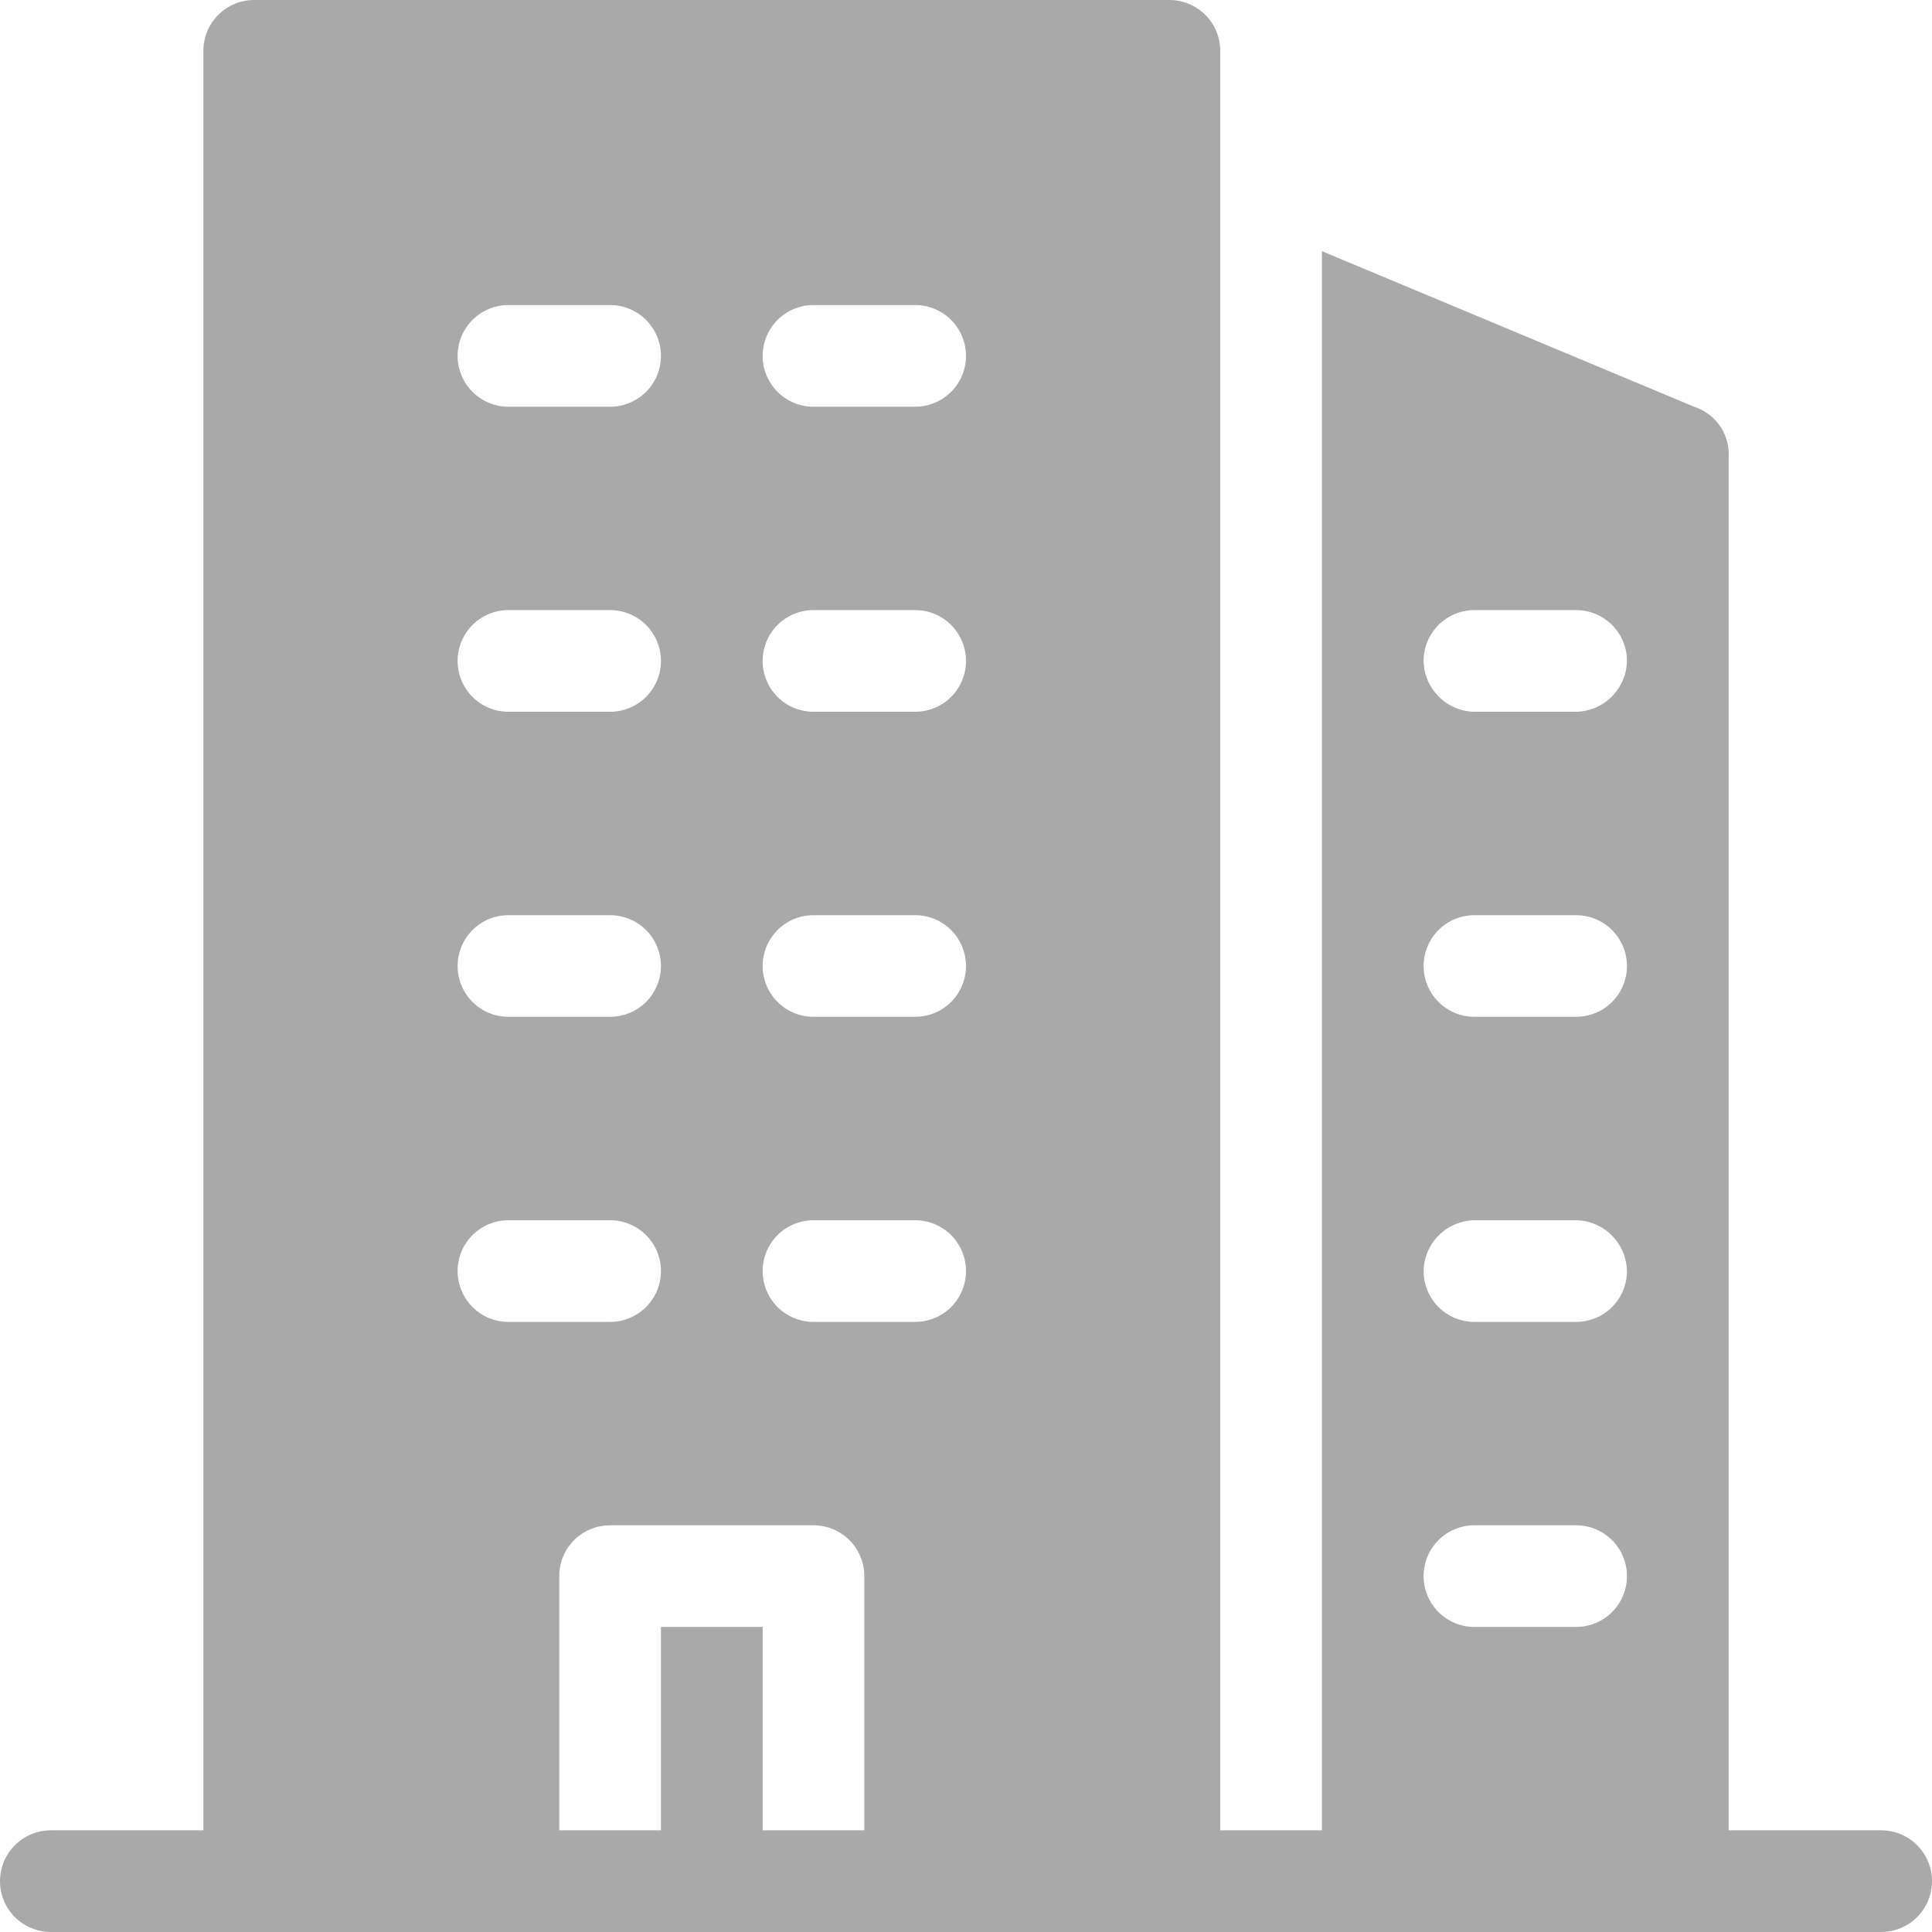 <svg width="27" height="27" viewBox="0 0 27 27" fill="none" xmlns="http://www.w3.org/2000/svg">
<path d="M26.29 25.579H24.158V6.395C24.168 6.239 24.127 6.085 24.039 5.956C23.951 5.827 23.823 5.732 23.675 5.684L18.474 3.51V25.579H17.053V0.711C17.053 0.522 16.978 0.341 16.845 0.208C16.711 0.075 16.53 0 16.342 0H3.553C3.364 0 3.183 0.075 3.05 0.208C2.917 0.341 2.842 0.522 2.842 0.711V25.579H0.711C0.522 25.579 0.341 25.654 0.208 25.787C0.075 25.92 0 26.101 0 26.29C0 26.478 0.075 26.659 0.208 26.792C0.341 26.925 0.522 27 0.711 27H26.29C26.478 27 26.659 26.925 26.792 26.792C26.925 26.659 27 26.478 27 26.29C27 26.101 26.925 25.92 26.792 25.787C26.659 25.654 26.478 25.579 26.29 25.579ZM20.605 8.526H22.026C22.215 8.526 22.395 8.601 22.529 8.734C22.662 8.868 22.737 9.048 22.737 9.237C22.733 9.424 22.657 9.603 22.525 9.735C22.392 9.868 22.214 9.944 22.026 9.947H20.605C20.418 9.944 20.239 9.868 20.107 9.735C19.974 9.603 19.898 9.424 19.895 9.237C19.895 9.048 19.97 8.868 20.103 8.734C20.236 8.601 20.417 8.526 20.605 8.526ZM20.605 12.79H22.026C22.215 12.79 22.395 12.864 22.529 12.998C22.662 13.131 22.737 13.312 22.737 13.5C22.737 13.688 22.662 13.869 22.529 14.002C22.395 14.136 22.215 14.21 22.026 14.21H20.605C20.417 14.21 20.236 14.136 20.103 14.002C19.97 13.869 19.895 13.688 19.895 13.5C19.895 13.312 19.97 13.131 20.103 12.998C20.236 12.864 20.417 12.79 20.605 12.79ZM20.605 17.053H22.026C22.214 17.056 22.392 17.132 22.525 17.265C22.657 17.397 22.733 17.576 22.737 17.763C22.737 17.952 22.662 18.132 22.529 18.266C22.395 18.399 22.215 18.474 22.026 18.474H20.605C20.417 18.474 20.236 18.399 20.103 18.266C19.97 18.132 19.895 17.952 19.895 17.763C19.898 17.576 19.974 17.397 20.107 17.265C20.239 17.132 20.418 17.056 20.605 17.053ZM20.605 21.316H22.026C22.215 21.316 22.395 21.391 22.529 21.524C22.662 21.657 22.737 21.838 22.737 22.026C22.737 22.215 22.662 22.395 22.529 22.529C22.395 22.662 22.215 22.737 22.026 22.737H20.605C20.417 22.737 20.236 22.662 20.103 22.529C19.97 22.395 19.895 22.215 19.895 22.026C19.895 21.838 19.97 21.657 20.103 21.524C20.236 21.391 20.417 21.316 20.605 21.316ZM11.368 4.263H12.79C12.978 4.263 13.159 4.338 13.292 4.471C13.425 4.605 13.5 4.785 13.5 4.974C13.5 5.162 13.425 5.343 13.292 5.476C13.159 5.609 12.978 5.684 12.79 5.684H11.368C11.18 5.684 10.999 5.609 10.866 5.476C10.733 5.343 10.658 5.162 10.658 4.974C10.658 4.785 10.733 4.605 10.866 4.471C10.999 4.338 11.18 4.263 11.368 4.263ZM11.368 8.526H12.79C12.978 8.526 13.159 8.601 13.292 8.734C13.425 8.868 13.5 9.048 13.5 9.237C13.5 9.425 13.425 9.606 13.292 9.739C13.159 9.873 12.978 9.947 12.79 9.947H11.368C11.18 9.947 10.999 9.873 10.866 9.739C10.733 9.606 10.658 9.425 10.658 9.237C10.658 9.048 10.733 8.868 10.866 8.734C10.999 8.601 11.18 8.526 11.368 8.526ZM11.368 12.79H12.79C12.978 12.79 13.159 12.864 13.292 12.998C13.425 13.131 13.5 13.312 13.5 13.5C13.5 13.688 13.425 13.869 13.292 14.002C13.159 14.136 12.978 14.21 12.79 14.21H11.368C11.18 14.21 10.999 14.136 10.866 14.002C10.733 13.869 10.658 13.688 10.658 13.5C10.658 13.312 10.733 13.131 10.866 12.998C10.999 12.864 11.18 12.79 11.368 12.79ZM11.368 17.053H12.79C12.978 17.053 13.159 17.128 13.292 17.261C13.425 17.394 13.5 17.575 13.5 17.763C13.5 17.952 13.425 18.132 13.292 18.266C13.159 18.399 12.978 18.474 12.79 18.474H11.368C11.18 18.474 10.999 18.399 10.866 18.266C10.733 18.132 10.658 17.952 10.658 17.763C10.658 17.575 10.733 17.394 10.866 17.261C10.999 17.128 11.18 17.053 11.368 17.053ZM7.02 4.263H8.526C8.715 4.263 8.895 4.338 9.029 4.471C9.162 4.605 9.237 4.785 9.237 4.974C9.237 5.162 9.162 5.343 9.029 5.476C8.895 5.609 8.715 5.684 8.526 5.684H7.105C6.917 5.684 6.736 5.609 6.603 5.476C6.47 5.343 6.395 5.162 6.395 4.974C6.395 4.785 6.47 4.605 6.603 4.471C6.736 4.338 6.917 4.263 7.105 4.263H7.02ZM7.02 8.526H8.526C8.715 8.526 8.895 8.601 9.029 8.734C9.162 8.868 9.237 9.048 9.237 9.237C9.237 9.425 9.162 9.606 9.029 9.739C8.895 9.873 8.715 9.947 8.526 9.947H7.105C6.917 9.947 6.736 9.873 6.603 9.739C6.47 9.606 6.395 9.425 6.395 9.237C6.395 9.048 6.47 8.868 6.603 8.734C6.736 8.601 6.917 8.526 7.105 8.526H7.02ZM7.02 12.79H8.526C8.715 12.79 8.895 12.864 9.029 12.998C9.162 13.131 9.237 13.312 9.237 13.5C9.237 13.688 9.162 13.869 9.029 14.002C8.895 14.136 8.715 14.21 8.526 14.21H7.105C6.917 14.21 6.736 14.136 6.603 14.002C6.47 13.869 6.395 13.688 6.395 13.5C6.395 13.312 6.47 13.131 6.603 12.998C6.736 12.864 6.917 12.79 7.105 12.79H7.02ZM7.02 17.053H8.526C8.715 17.053 8.895 17.128 9.029 17.261C9.162 17.394 9.237 17.575 9.237 17.763C9.237 17.952 9.162 18.132 9.029 18.266C8.895 18.399 8.715 18.474 8.526 18.474H7.105C6.917 18.474 6.736 18.399 6.603 18.266C6.47 18.132 6.395 17.952 6.395 17.763C6.395 17.575 6.47 17.394 6.603 17.261C6.736 17.128 6.917 17.053 7.105 17.053H7.02ZM10.658 25.579V22.737H9.237V25.579H7.816V21.984C7.827 21.803 7.906 21.633 8.038 21.509C8.17 21.384 8.345 21.316 8.526 21.316H11.368C11.557 21.316 11.738 21.391 11.871 21.524C12.004 21.657 12.079 21.838 12.079 22.026V25.579H10.658Z" fill="#A9A9A9"/>
</svg>
